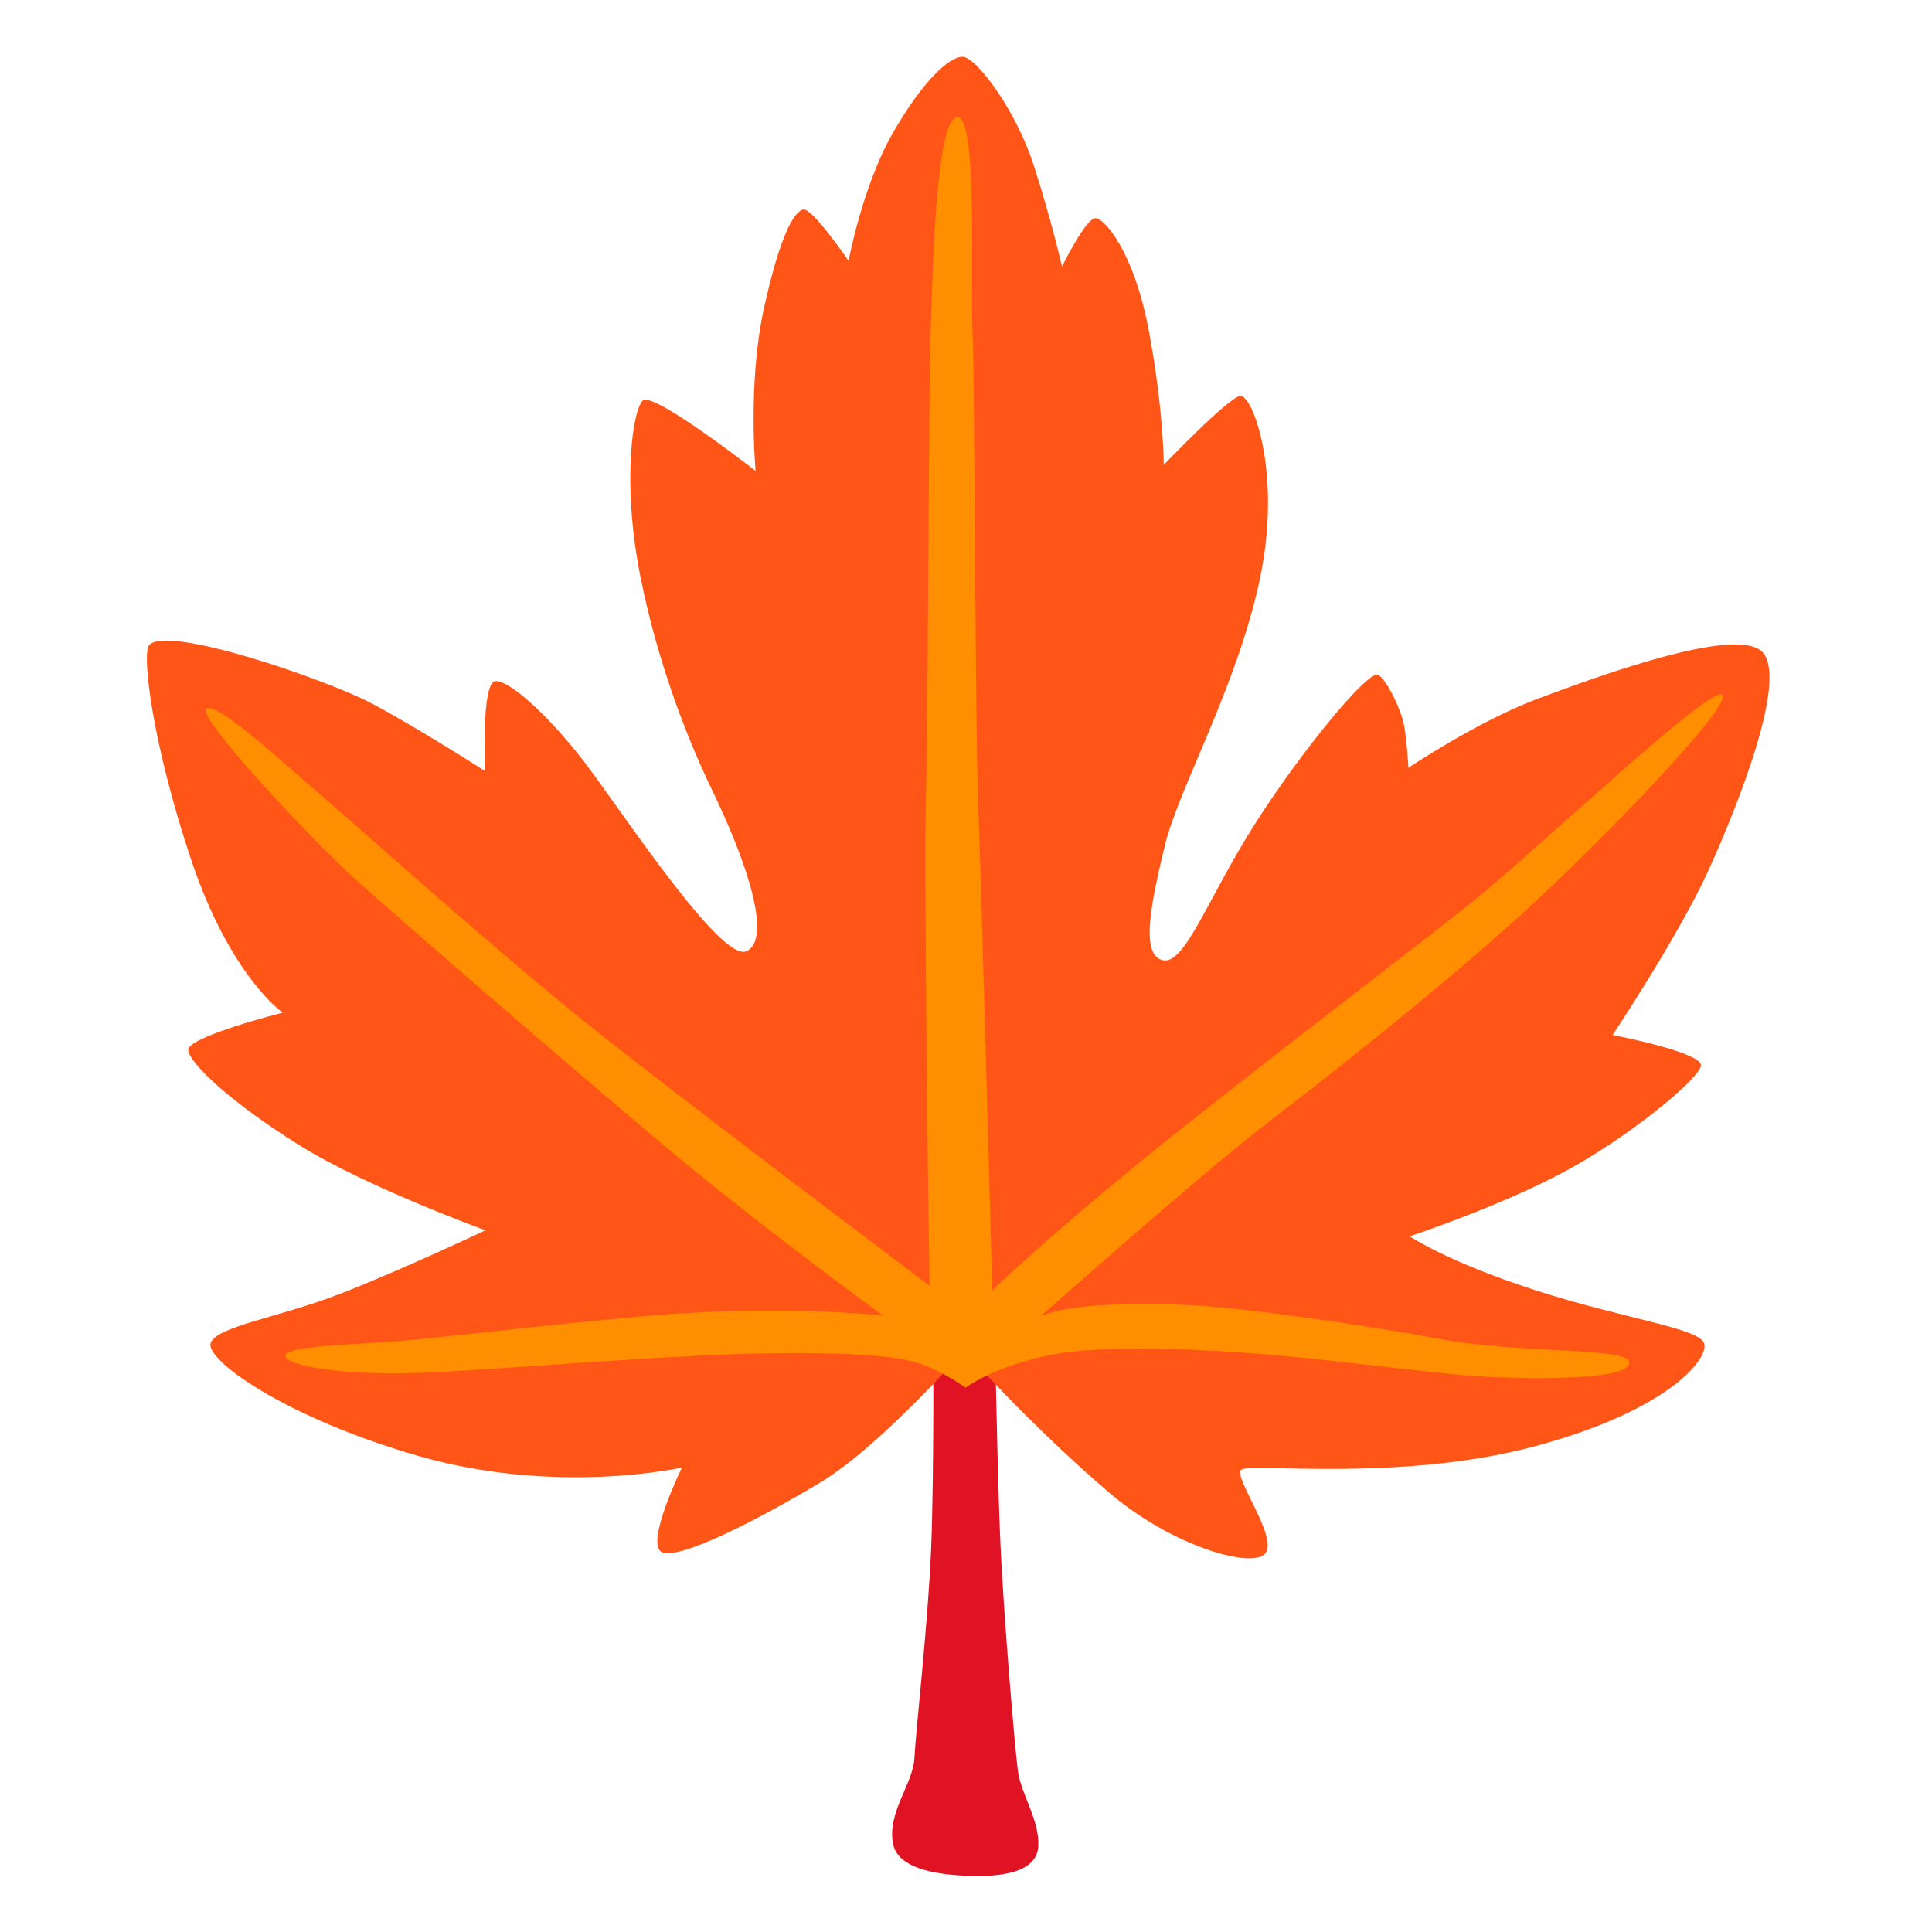 <svg xmlns="http://www.w3.org/2000/svg" xml:space="preserve" id="Layer_2" x="0" y="0" version="1.1" viewBox="0 0 128 128"><path d="M59.17 122.18c.2.99 1.31 1.87 4.39 2.07s5.15-.3 5.23-1.95c.09-1.65-1.14-3.49-1.34-4.88s-.99-10.74-1.19-15.61-.36-14.16-.36-14.16l-4.07.43s.06 9.65-.14 14.52-1.01 12.01-1.11 13.89c-.09 1.71-1.83 3.61-1.41 5.69" style="fill:#df1324"/><path d="M63.88 89.48s-5.57 6.36-9.55 8.75-9.55 5.27-10.54 4.57 1.39-5.57 1.39-5.57-8.32 1.88-17.53-.79c-8.82-2.55-14.09-6.37-13.69-7.47s4.57-1.69 8.65-3.28 9.55-4.18 9.55-4.18-7.83-2.84-12.3-5.62-7.29-5.41-7.39-6.31c-.1-.89 6.26-2.49 6.26-2.49s-3.48-2.39-6.07-10.14-3.27-13.63-2.78-14.21c1.18-1.37 11.73 2.28 14.72 3.85 2.88 1.51 7.55 4.5 7.55 4.5s-.3-5.97.7-5.97c.99 0 3.58 2.39 5.87 5.37s9.05 13.32 10.74 12.53c1.69-.8.09-5.78-2.28-10.67-1.49-3.08-3.59-8.23-4.78-14.29-1.18-6-.5-10.94.2-11.53.7-.6 7.46 4.67 7.46 4.67s-.54-5.79.55-10.76 2.03-6.46 2.62-6.56c.6-.1 2.99 3.4 2.99 3.4s.92-4.95 2.91-8.43 3.75-5.09 4.64-5.09 3.52 3.49 4.71 7.17 1.88 6.73 1.88 6.73 1.51-3.09 2.18-3.2c.57-.09 2.58 2.16 3.57 7.43s.99 8.91.99 8.91 4.28-4.47 5.07-4.57c.8-.1 2.79 5.07 1.3 12.13S78.1 52.24 77.2 55.92c-.89 3.68-1.69 7.29-.2 7.69s3-4.1 6.18-9.08 7.54-10.21 8.14-9.82c.6.4 1.49 2.29 1.69 3.28s.3 2.88.3 2.88 4.57-3.08 8.55-4.57 12.93-4.77 14.82-3.18-1.49 10.14-3.48 14.52-6.36 10.93-6.36 10.93 5.95 1.14 5.85 2.03-4.95 4.89-9.33 7.18-9.96 4.13-9.96 4.13 2.49 1.69 8.35 3.58c5.87 1.89 10.74 2.49 11.14 3.48s-2.29 4.47-11.24 6.86-18.93 1.06-19.43 1.55c-.5.5 2.43 4.41 1.63 5.51s-6.17-.42-10.34-3.98c-5.35-4.56-9.63-9.43-9.63-9.43" style="fill:#ff5617"/><path d="M63.97 91.94s1.82-1.4 5.59-2.16c2.07-.42 4.88-.47 7.95-.4 8.24.17 17.03 1.71 21.65 1.87 4.62.15 8.86 0 8.78-1s-7.16-.54-12.55-1.54-13.17-2.08-16.41-2.23c-8.37-.41-10.09.77-10.09.77s10.78-9.55 14.79-12.63 10.47-8.12 16.41-13.4c5.17-4.6 14.63-14.33 14.02-15.17-.62-.85-12.25 10.24-16.48 13.63-4.24 3.39-9.85 7.6-18.55 14.46S65.74 85.49 65.74 85.49s-.69-25.8-.92-31.89c-.23-6.08-.23-28.87-.39-31.64s.39-14.26-1-14.19c-1.39.08-1.62 9.4-1.77 14.1s-.15 24.49-.31 30.58.23 32.73.23 32.73-16.56-12.46-22.72-17.39S22.39 53.61 21 52.45s-6.71-6.11-7.33-5.49 7.17 8.88 10.1 11.5 16.15 14.09 21.85 18.78 12.88 9.92 12.88 9.92-6.78-.77-15.92.05c-6.93.62-13.43 1.42-16.28 1.65s-7.24.31-7.39.92c-.15.62 3.54 1.54 10.94 1.08 7.39-.46 11.26-.79 16.64-1.05 7.32-.35 12.02-.1 13.86.36 1.85.46 3.62 1.77 3.62 1.77" style="fill:#ff8e00"/></svg>